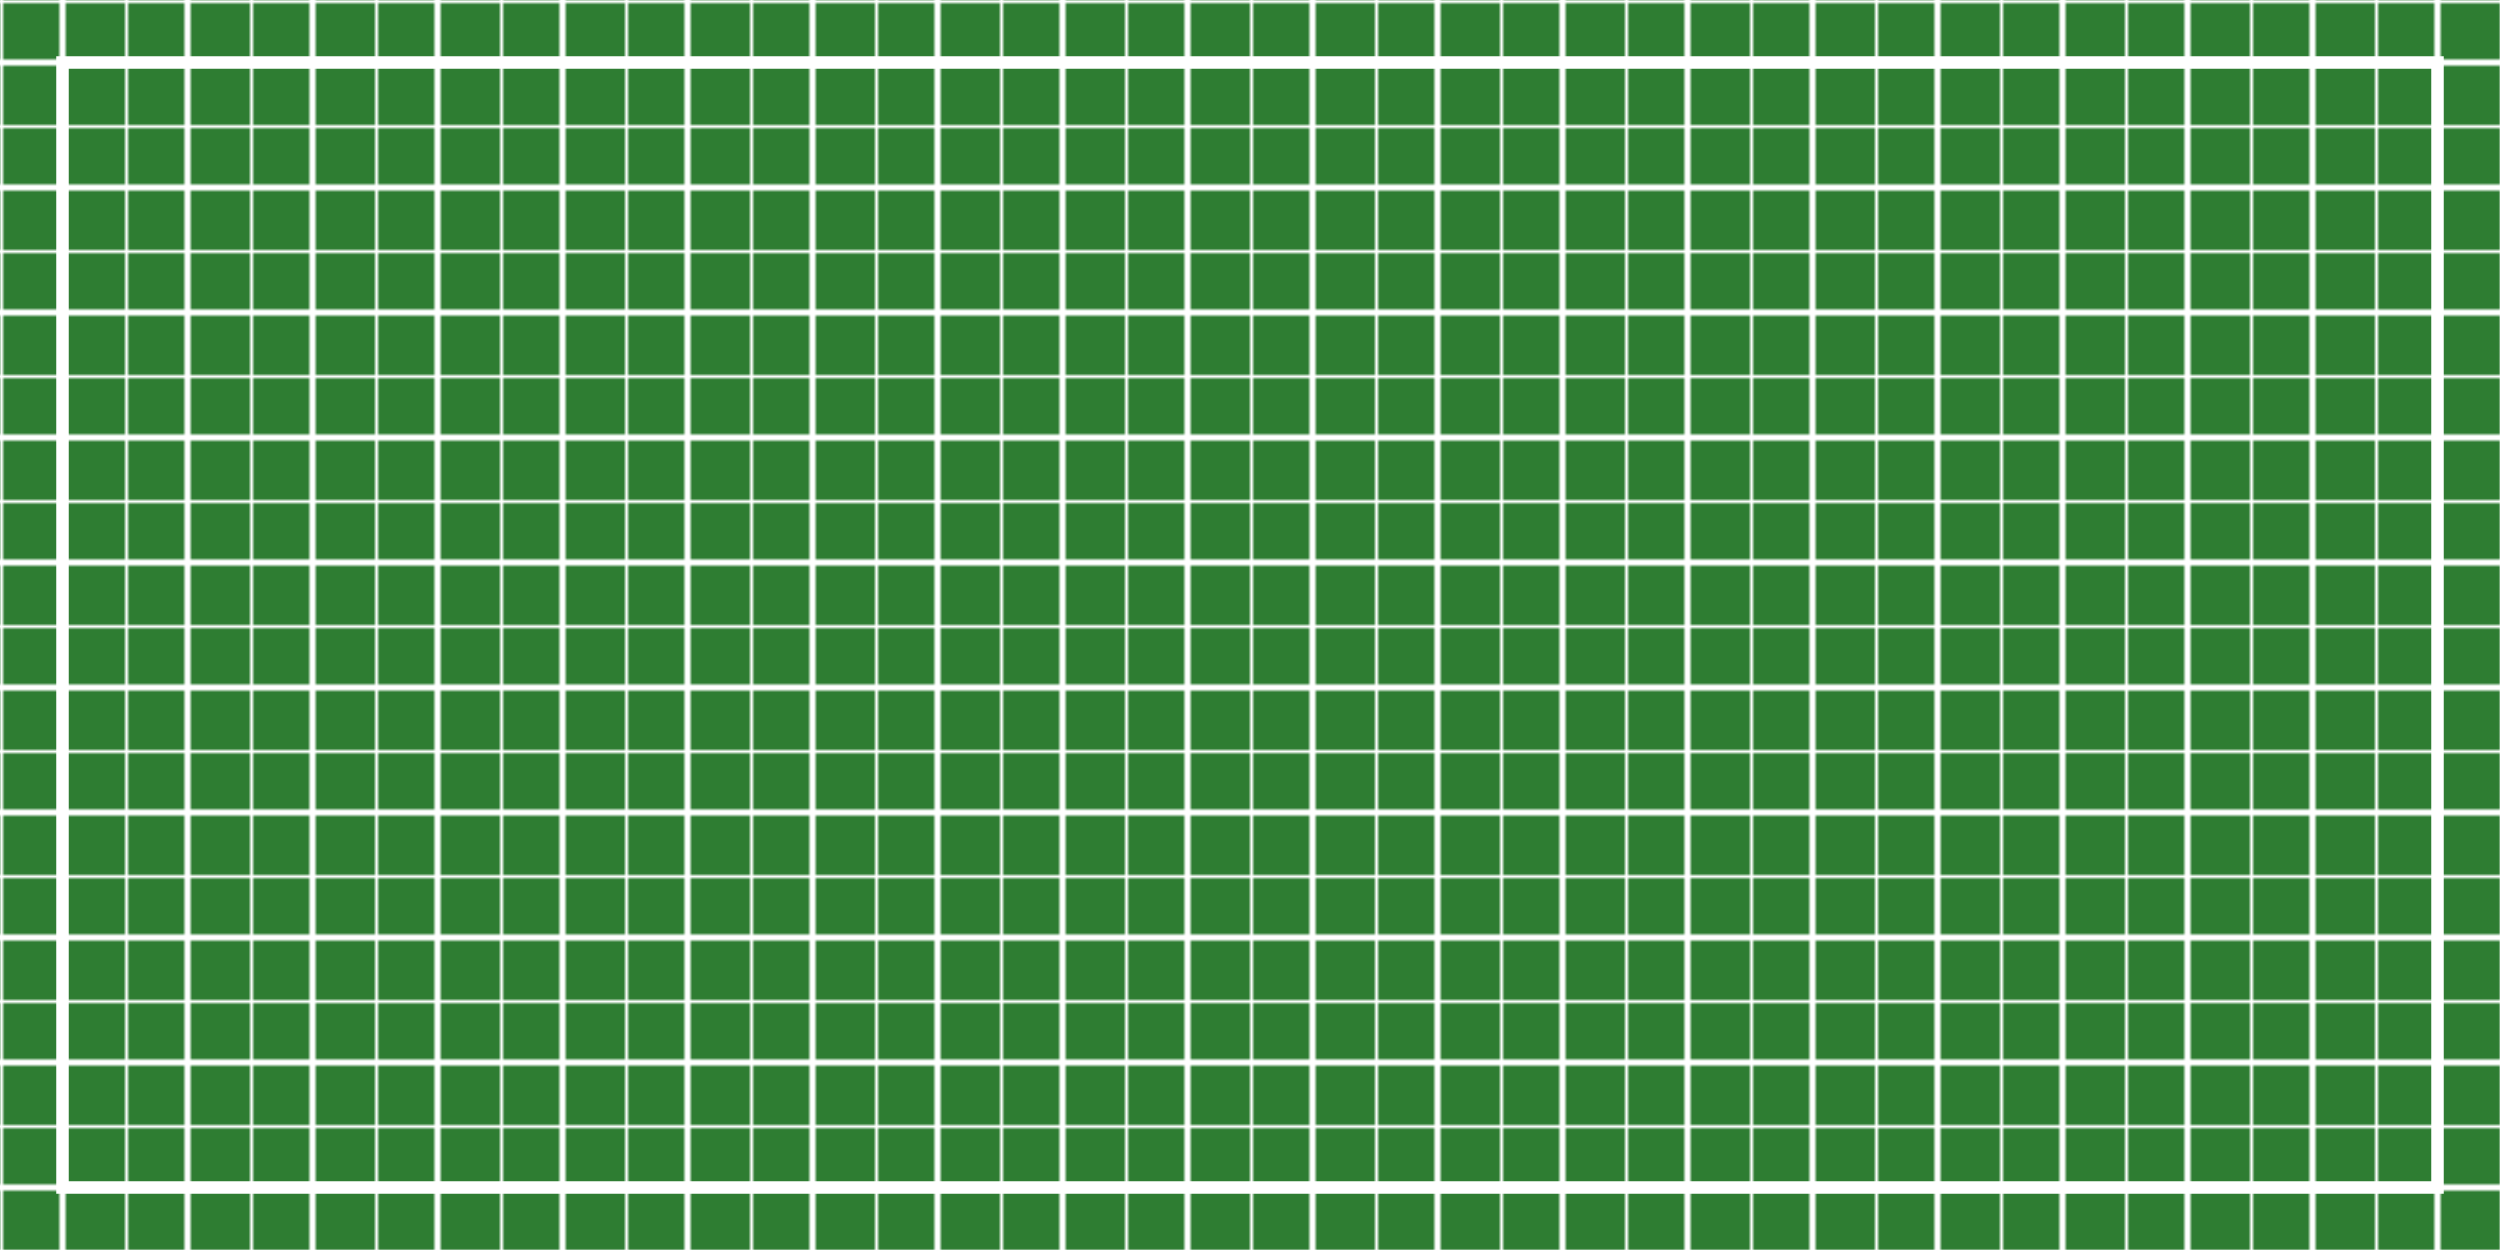 <svg xmlns="http://www.w3.org/2000/svg" viewBox="0 0 800 400" preserveAspectRatio="none">
  <defs>
    <pattern id="grid" width="40" height="40" patternUnits="userSpaceOnUse">
      <rect width="40" height="40" fill="#2e7d32"/>
      <path d="M0 0H40M0 20H40M20 0V40M0 0V40" stroke="#ffffff33" stroke-width="2"/>
    </pattern>
  </defs>
  <rect width="800" height="400" fill="url(#grid)"/>
  <rect x="20" y="20" width="760" height="360" fill="none" stroke="#ffffff66" stroke-width="4"/>
</svg>